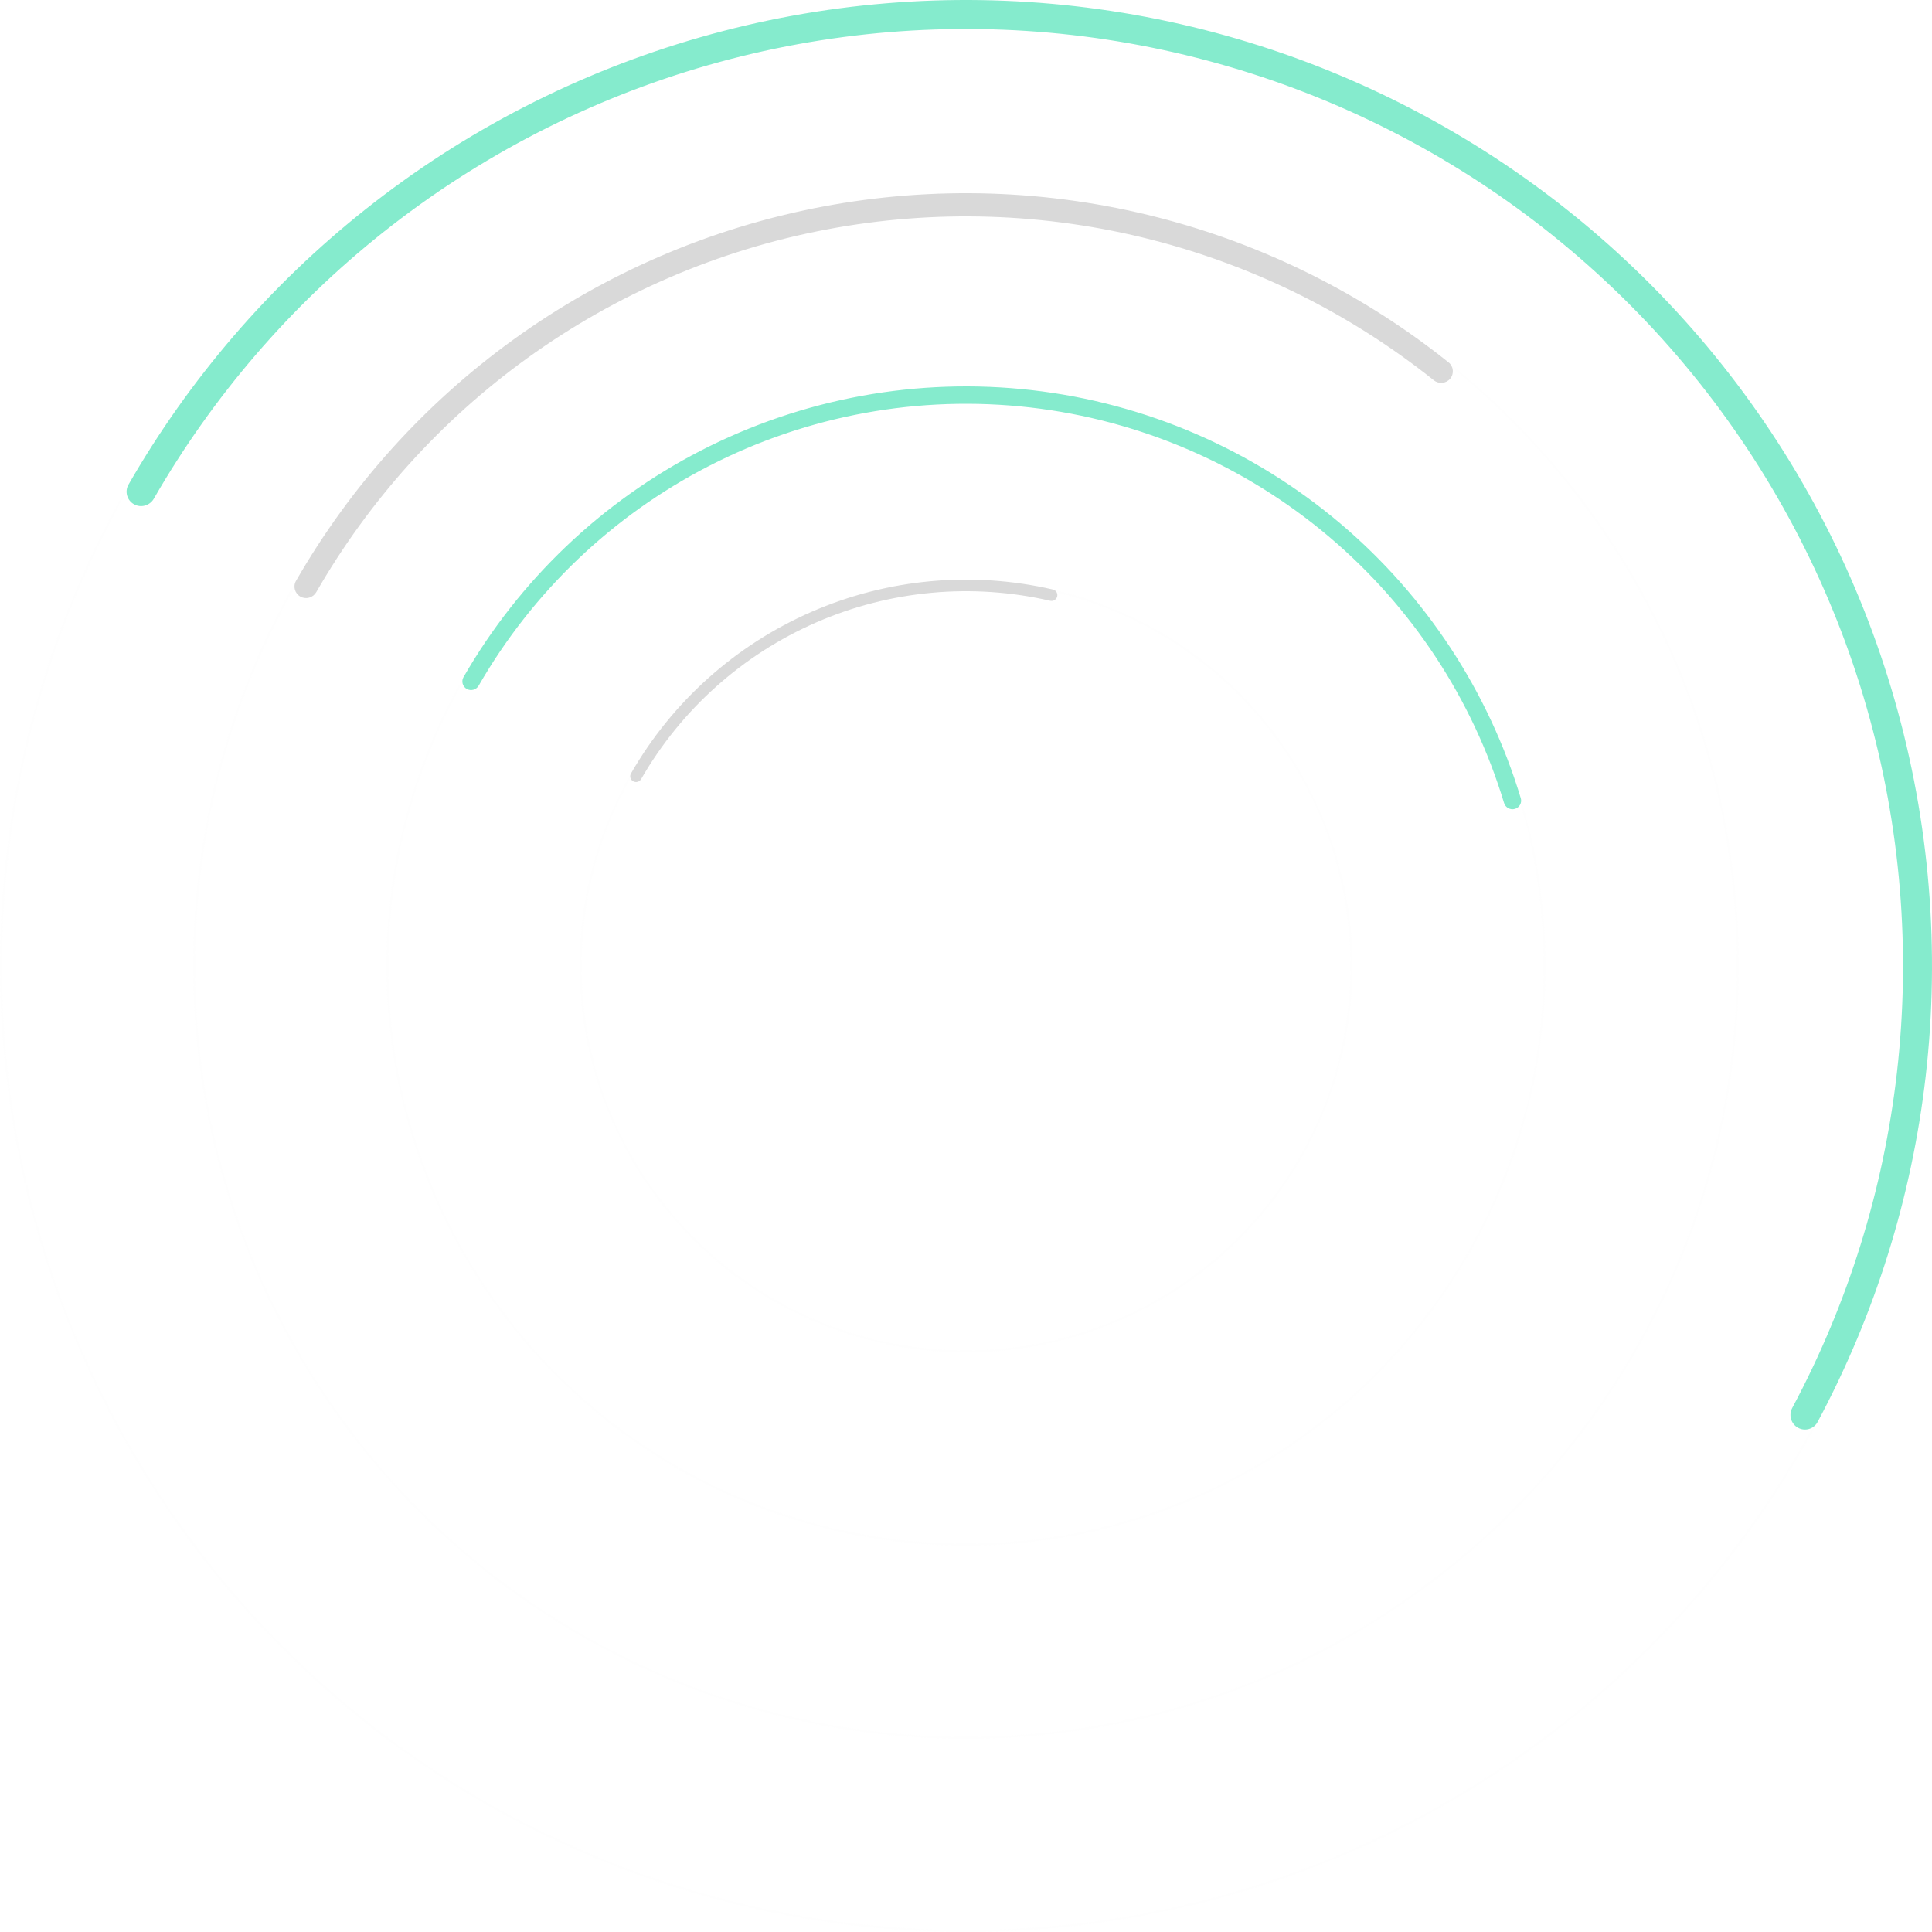 <svg width="775" height="775" viewBox="0 0 775 775" fill="none" xmlns="http://www.w3.org/2000/svg">
<circle opacity="0.4" cx="387.5" cy="387.5" r="387.112" stroke="#E6E7E7" stroke-opacity="0.05" stroke-width="0.775"/>
<circle opacity="0.4" cx="387.5" cy="387.5" r="309.612" stroke="#E6E7E7" stroke-opacity="0.05" stroke-width="0.775"/>
<circle opacity="0.4" cx="387.5" cy="387.5" r="154.613" stroke="#E6E7E7" stroke-opacity="0.05" stroke-width="0.775"/>
<circle opacity="0.4" cx="387.5" cy="387.5" r="232.113" stroke="#E6E7E7" stroke-opacity="0.05" stroke-width="0.775"/>
<path d="M53.763 202.284C50.956 200.727 49.94 197.186 51.539 194.403C75.914 151.994 108.107 114.569 146.43 84.117C186.271 52.459 231.957 28.958 280.88 14.957C329.803 0.955 381.005 -3.273 431.562 2.513C482.119 8.3 531.042 23.987 575.536 48.681C620.031 73.374 659.226 106.589 690.883 146.43C722.541 186.271 746.042 231.957 760.043 280.88C774.045 329.803 778.273 381.005 772.487 431.562C766.921 480.194 752.193 527.312 729.102 570.433C727.586 573.263 724.044 574.273 721.237 572.716C718.43 571.158 717.422 567.622 718.936 564.791C741.288 523.006 755.545 477.355 760.937 430.24C766.55 381.2 762.448 331.534 748.867 284.079C735.285 236.623 712.49 192.308 681.782 153.662C651.074 115.016 613.055 82.798 569.895 58.845C526.736 34.893 479.281 19.676 430.24 14.063C381.2 8.45 331.534 12.552 284.079 26.133C236.623 39.715 192.308 62.51 153.662 93.218C116.534 122.72 85.338 158.971 61.705 200.044C60.104 202.827 56.57 203.842 53.763 202.284Z" fill="#85EBCD"/>
<path d="M120.51 239.327C118.265 238.081 117.452 235.249 118.731 233.022C140.606 194.964 170.324 161.968 205.932 136.237C242.797 109.597 285.073 91.396 329.76 82.925C374.447 74.453 420.451 75.919 464.509 87.217C507.064 98.131 546.796 117.96 581.082 145.372C583.088 146.976 583.368 149.909 581.734 151.891C580.101 153.872 577.172 154.151 575.166 152.549C541.933 126.004 503.432 106.8 462.198 96.226C419.463 85.266 374.839 83.844 331.492 92.062C288.146 100.279 247.138 117.934 211.379 143.775C176.877 168.707 148.076 200.67 126.864 237.536C125.583 239.761 122.756 240.574 120.51 239.327Z" fill="#D9D9D9"/>
<path d="M254.005 313.414C252.882 312.791 252.476 311.374 253.116 310.261C269.673 281.453 295.063 258.709 325.558 245.415C356.054 232.12 389.998 228.998 422.372 236.474C423.624 236.763 424.385 238.025 424.077 239.271C423.77 240.518 422.51 241.277 421.258 240.989C389.875 233.758 356.976 236.791 327.417 249.677C297.857 262.564 273.243 284.603 257.182 312.517C256.542 313.63 255.128 314.037 254.005 313.414Z" fill="#D9D9D9"/>
<path d="M187.258 276.371C185.574 275.436 184.964 273.311 185.924 271.641C208.234 232.825 241.293 201.251 281.149 180.749C322.041 159.715 368.251 151.279 413.937 156.508C459.623 161.737 502.733 180.396 537.814 210.125C572.008 239.102 597.078 277.328 610.041 320.182C610.599 322.026 609.525 323.958 607.673 324.488C605.821 325.018 603.893 323.945 603.335 322.101C590.752 280.574 566.446 243.531 533.305 215.446C499.276 186.609 457.459 168.51 413.144 163.438C368.829 158.366 324.005 166.549 284.34 186.952C245.71 206.823 213.663 237.416 192.023 275.026C191.063 276.696 188.942 277.305 187.258 276.371Z" fill="#85EBCD"/>
</svg>
